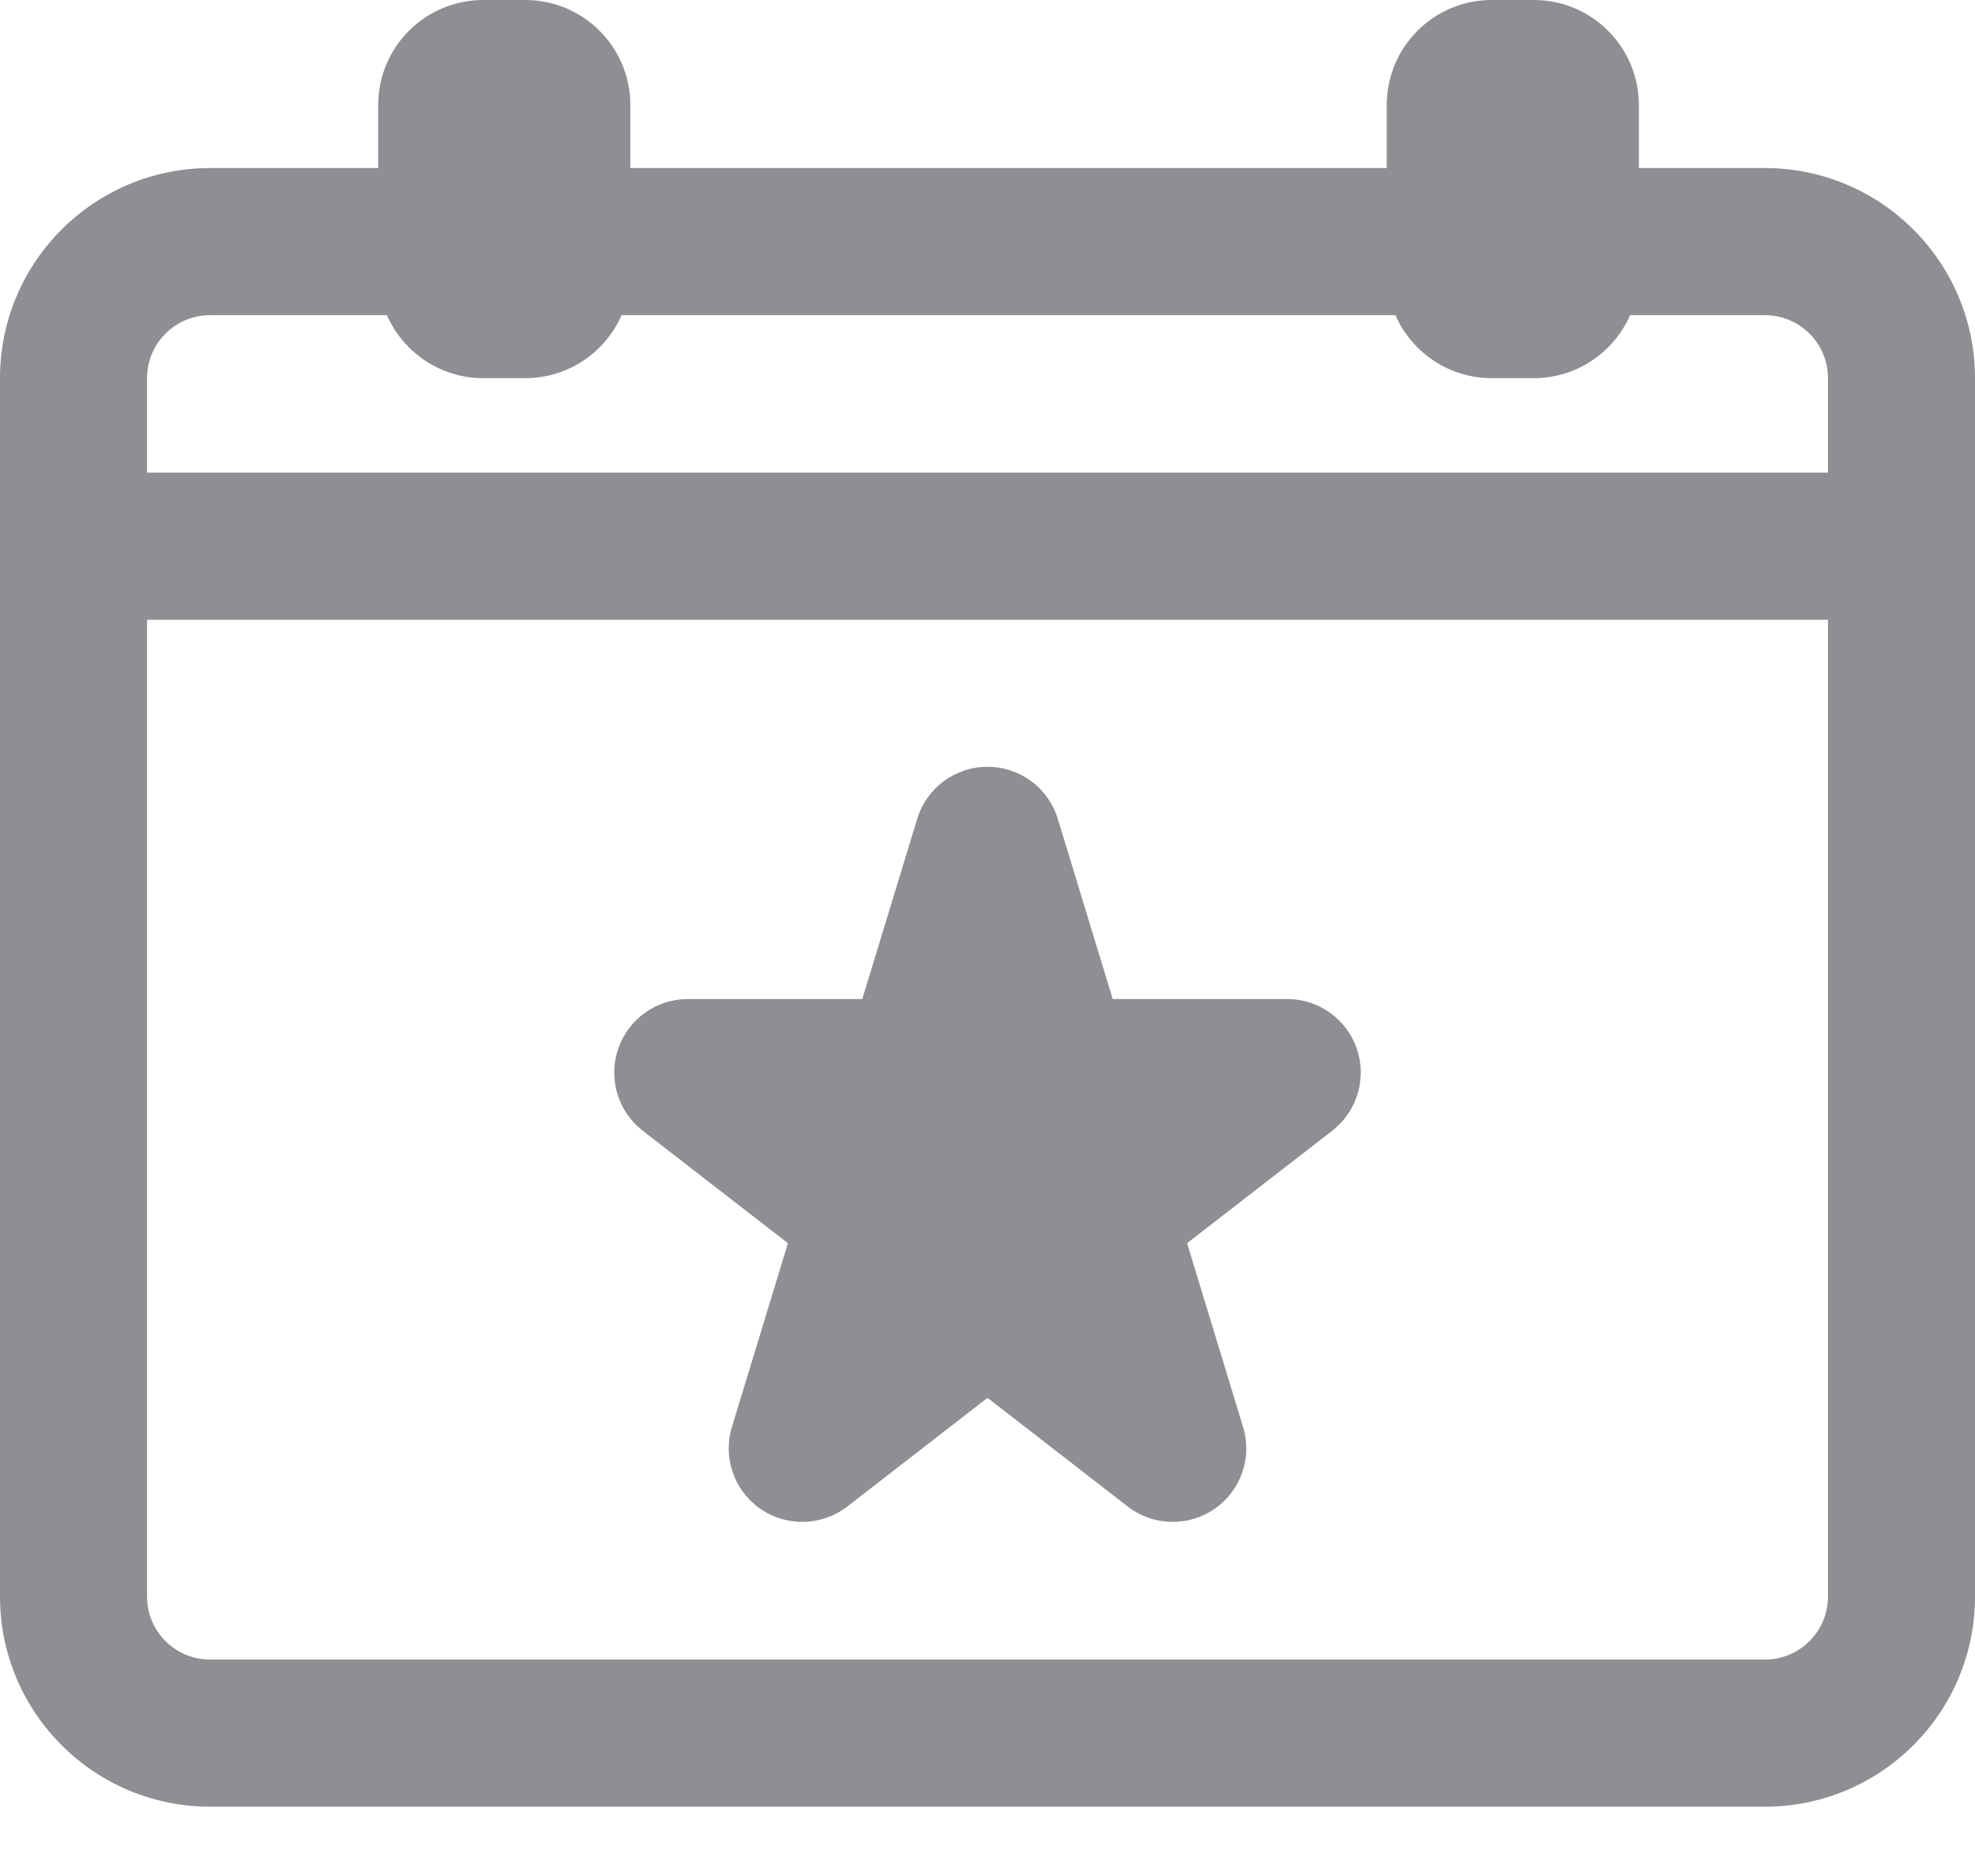 <svg width="20" height="19" viewBox="0 0 20 19" fill="none" xmlns="http://www.w3.org/2000/svg">
<path fill-rule="evenodd" clip-rule="evenodd" d="M3.83 1.064C3.83 0.476 4.306 0 4.894 0H5.319C5.907 0 6.383 0.476 6.383 1.064V1.702H14.043V1.064C14.043 0.476 14.519 0 15.106 0H15.106H15.532H15.532C16.119 0 16.596 0.476 16.596 1.064V1.702H17.872C19.047 1.702 20 2.655 20 3.83V16.17C20 17.345 19.047 18.298 17.872 18.298H2.128C0.953 18.298 0 17.345 0 16.17V3.83C0 2.655 0.953 1.702 2.128 1.702H3.83V1.064ZM15.532 3.83H15.106H15.106C14.67 3.83 14.295 3.567 14.131 3.192H6.295C6.13 3.567 5.755 3.83 5.319 3.83H4.894C4.457 3.83 4.083 3.567 3.918 3.192H2.128C1.775 3.192 1.489 3.477 1.489 3.83V4.787H18.511V3.83C18.511 3.477 18.225 3.192 17.872 3.192H16.507C16.343 3.567 15.968 3.83 15.532 3.83H15.532ZM1.489 16.17V6.277H18.511V16.17C18.511 16.523 18.225 16.808 17.872 16.808H2.128C1.775 16.808 1.489 16.523 1.489 16.17ZM10 7.766C10.328 7.766 10.617 7.98 10.712 8.294L11.268 10.118H13.035C13.354 10.118 13.637 10.321 13.74 10.622C13.843 10.923 13.743 11.257 13.491 11.452L12.021 12.591L12.588 14.452C12.683 14.762 12.566 15.098 12.299 15.282C12.032 15.466 11.676 15.456 11.42 15.258L10 14.157L8.58 15.258C8.324 15.456 7.968 15.466 7.701 15.282C7.434 15.098 7.317 14.762 7.412 14.452L7.979 12.591L6.509 11.452C6.257 11.257 6.157 10.923 6.26 10.622C6.363 10.321 6.646 10.118 6.965 10.118H8.732L9.288 8.294C9.383 7.98 9.672 7.766 10 7.766Z" fill="#8E8E93"/>
</svg>
